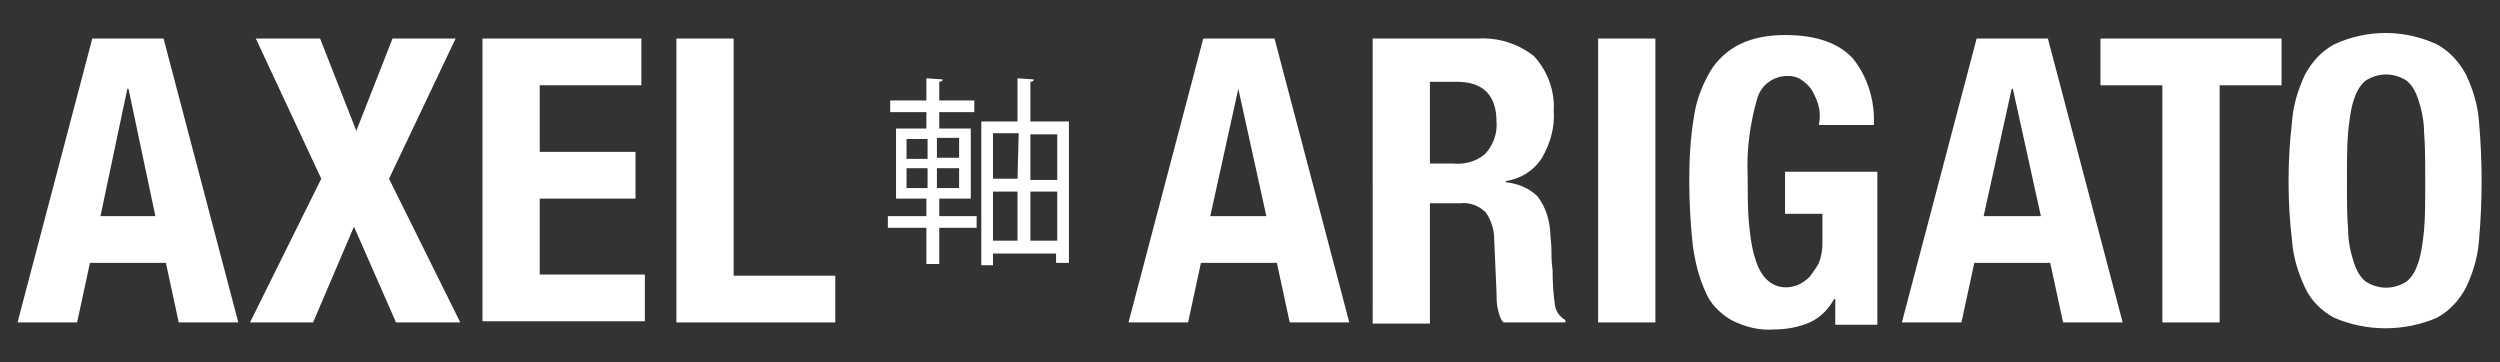 <?xml version="1.0" encoding="utf-8"?>
<!-- Generator: Adobe Illustrator 21.1.0, SVG Export Plug-In . SVG Version: 6.00 Build 0)  -->
<svg version="1.1" id="Layer_1" xmlns="http://www.w3.org/2000/svg" xmlns:xlink="http://www.w3.org/1999/xlink" x="0px" y="0px"
	 viewBox="0 0 214 31" style="enable-background:new 0 0 214 31;" xml:space="preserve">
<rect x="0" y="0" width="214" height="31" fill="#333333" stroke="none"/>
<style type="text/css">
	.st0{fill:#FFFFFF;}
</style>
<title>Arigato Logo</title>
<g>
	<path class="st0" d="M14,3.3l6.4,24.3h-5.1l-1.1-5.1H7.7l-1.1,5.1H1.5L7.9,3.3H14z M13.3,18.5L11,7.6h-0.1L8.6,18.5L13.3,18.5z"/>
	<path class="st0" d="M27.4,3.3l3.1,7.9l3.1-7.9H39l-5.7,12l6.1,12.3h-5.5l-3.6-8.2l-3.5,8.2h-5.4l6.1-12.3l-5.6-12L27.4,3.3z"/>
	<path class="st0" d="M54.9,7.3h-8.7v5.7h8.2v4h-8.2v6.5h9v4H41.3V3.3h13.6L54.9,7.3z"/>
	<path class="st0" d="M57.9,3.3h4.9v20.3h8.7v4H57.9L57.9,3.3z"/>
	<path class="st0" d="M109.1,3.3l6.4,24.3h-5.1l-1.1-5.1h-6.5l-1.1,5.1h-5.1L103,3.3H109.1z M108.4,18.5l-2.4-10.9H106l-2.4,10.9
		H108.4z"/>
	<path class="st0" d="M126.5,3.3c1.7-0.1,3.4,0.4,4.8,1.5c1.2,1.3,1.8,3,1.7,4.7c0.1,1.4-0.3,2.8-1,4c-0.7,1.1-1.8,1.8-3.1,2v0.1
		c1,0.1,2,0.5,2.7,1.2c0.7,0.9,1,1.9,1.1,3c0,0.5,0.1,1,0.1,1.5s0,1.1,0.1,1.8c0,1.3,0.1,2.3,0.2,3c0.1,0.6,0.4,1,0.9,1.3v0.2h-5.3
		c-0.3-0.3-0.4-0.8-0.5-1.2c-0.1-0.5-0.1-0.9-0.1-1.4l-0.2-4.6c0-0.8-0.3-1.6-0.7-2.2c-0.6-0.6-1.4-0.9-2.2-0.8h-2.6v10.3h-4.9V3.3
		H126.5z M124.4,14c1,0.1,2-0.2,2.7-0.8c0.7-0.7,1.1-1.8,1-2.8c0-2.2-1.1-3.4-3.4-3.4h-2.3v7L124.4,14z"/>
	<path class="st0" d="M136.8,3.3h4.9v24.3h-4.9V3.3z"/>
	<path class="st0" d="M155.7,9.2c-0.1-0.5-0.3-0.9-0.5-1.3c-0.2-0.4-0.5-0.7-0.9-1c-0.4-0.3-0.8-0.4-1.3-0.4c-1.2,0-2.3,0.8-2.6,2
		c-0.6,2.1-0.9,4.3-0.8,6.5c0,1.5,0,2.8,0.1,4c0.1,1,0.2,2,0.5,3c0.2,0.7,0.5,1.4,1,1.9c0.5,0.5,1.1,0.7,1.7,0.7
		c0.3,0,0.7-0.1,1-0.2c0.4-0.2,0.7-0.4,1-0.7c0.3-0.4,0.6-0.8,0.8-1.2c0.2-0.5,0.3-1.1,0.3-1.7v-2.5h-3.2v-3.6h7.9v13.1h-3.6v-2.2
		h-0.1c-0.5,0.9-1.2,1.6-2.1,2c-0.9,0.4-2,0.6-3,0.6c-1.3,0.1-2.5-0.2-3.7-0.8c-1-0.6-1.8-1.4-2.2-2.4c-0.6-1.3-0.9-2.6-1.1-4
		c-0.2-1.9-0.3-3.7-0.3-5.6c0-1.8,0.1-3.6,0.4-5.4c0.2-1.4,0.7-2.7,1.4-3.9c0.6-1,1.5-1.8,2.5-2.3c1.2-0.6,2.6-0.8,3.9-0.8
		c2.7,0,4.6,0.7,5.8,2c1.3,1.6,1.9,3.7,1.8,5.7h-4.7C155.8,10.1,155.8,9.6,155.7,9.2z"/>
	<path class="st0" d="M175.3,3.3l6.4,24.3h-5.1l-1.1-5.1H169l-1.1,5.1h-5.1l6.4-24.3H175.3z M174.7,18.5l-2.4-10.9h-0.1l-2.4,10.9
		H174.7z"/>
	<path class="st0" d="M195.3,7.3H190v20.3h-4.9V7.3h-5.3v-4h15.5L195.3,7.3z"/>
	<path class="st0" d="M196.2,10.4c0.1-1.4,0.5-2.7,1.1-4c0.6-1.1,1.4-2,2.5-2.6c2.8-1.3,6-1.3,8.8,0c1.1,0.6,1.9,1.5,2.5,2.6
		c0.6,1.3,1,2.6,1.1,4c0.3,3.4,0.3,6.8,0,10.2c-0.1,1.4-0.5,2.7-1.1,4c-0.6,1.1-1.4,2-2.5,2.6c-2.8,1.2-6,1.2-8.8,0
		c-1.1-0.6-2-1.5-2.5-2.6c-0.6-1.3-1-2.6-1.1-4C195.8,17.3,195.8,13.8,196.2,10.4z M201,19.7c0,0.9,0.2,1.9,0.5,2.8
		c0.2,0.6,0.5,1.2,1,1.6c1.1,0.7,2.4,0.7,3.5,0c0.5-0.4,0.8-1,1-1.6c0.3-0.9,0.4-1.9,0.5-2.8c0.1-1.1,0.1-2.5,0.1-4.2
		c0-1.6,0-3-0.1-4.2c0-0.9-0.2-1.9-0.5-2.8c-0.2-0.6-0.5-1.2-1-1.6c-1.1-0.7-2.4-0.7-3.5,0c-0.5,0.4-0.8,1-1,1.6
		c-0.3,0.9-0.4,1.9-0.5,2.8c-0.1,1.1-0.1,2.5-0.1,4.2S200.9,18.5,201,19.7L201,19.7z"/>
	<path class="st0" d="M80.4,17v1.5h3.2v1h-3.2v3.1h-1.1v-3.1h-3.3v-1h3.3V17h-2.6v-6h2.6V9.6h-3.1v-1h3.1V6.7l1.4,0.1
		c0,0.1-0.1,0.2-0.3,0.2v1.6h3v1h-3V11h2.7v6L80.4,17z M77.6,11.9v1.7h1.8v-1.7H77.6z M77.6,14.4v1.7h1.8v-1.7L77.6,14.4z
		 M82.1,13.5v-1.7h-1.9v1.7H82.1z M82.1,16.1v-1.7h-1.9v1.7L82.1,16.1z M88.2,10.4h3.3v12.1h-1.1v-0.8H85v1h-1V10.4h3.1V6.7l1.4,0.1
		c0,0.1-0.1,0.2-0.3,0.2L88.2,10.4z M87.2,11.4H85v3.9h2.1L87.2,11.4z M85,16.4v4.2h2.1v-4.2H85z M90.5,15.4v-3.9h-2.3v3.9
		L90.5,15.4z M88.2,20.6h2.3v-4.2h-2.3V20.6z"/>
</g>
</svg>
